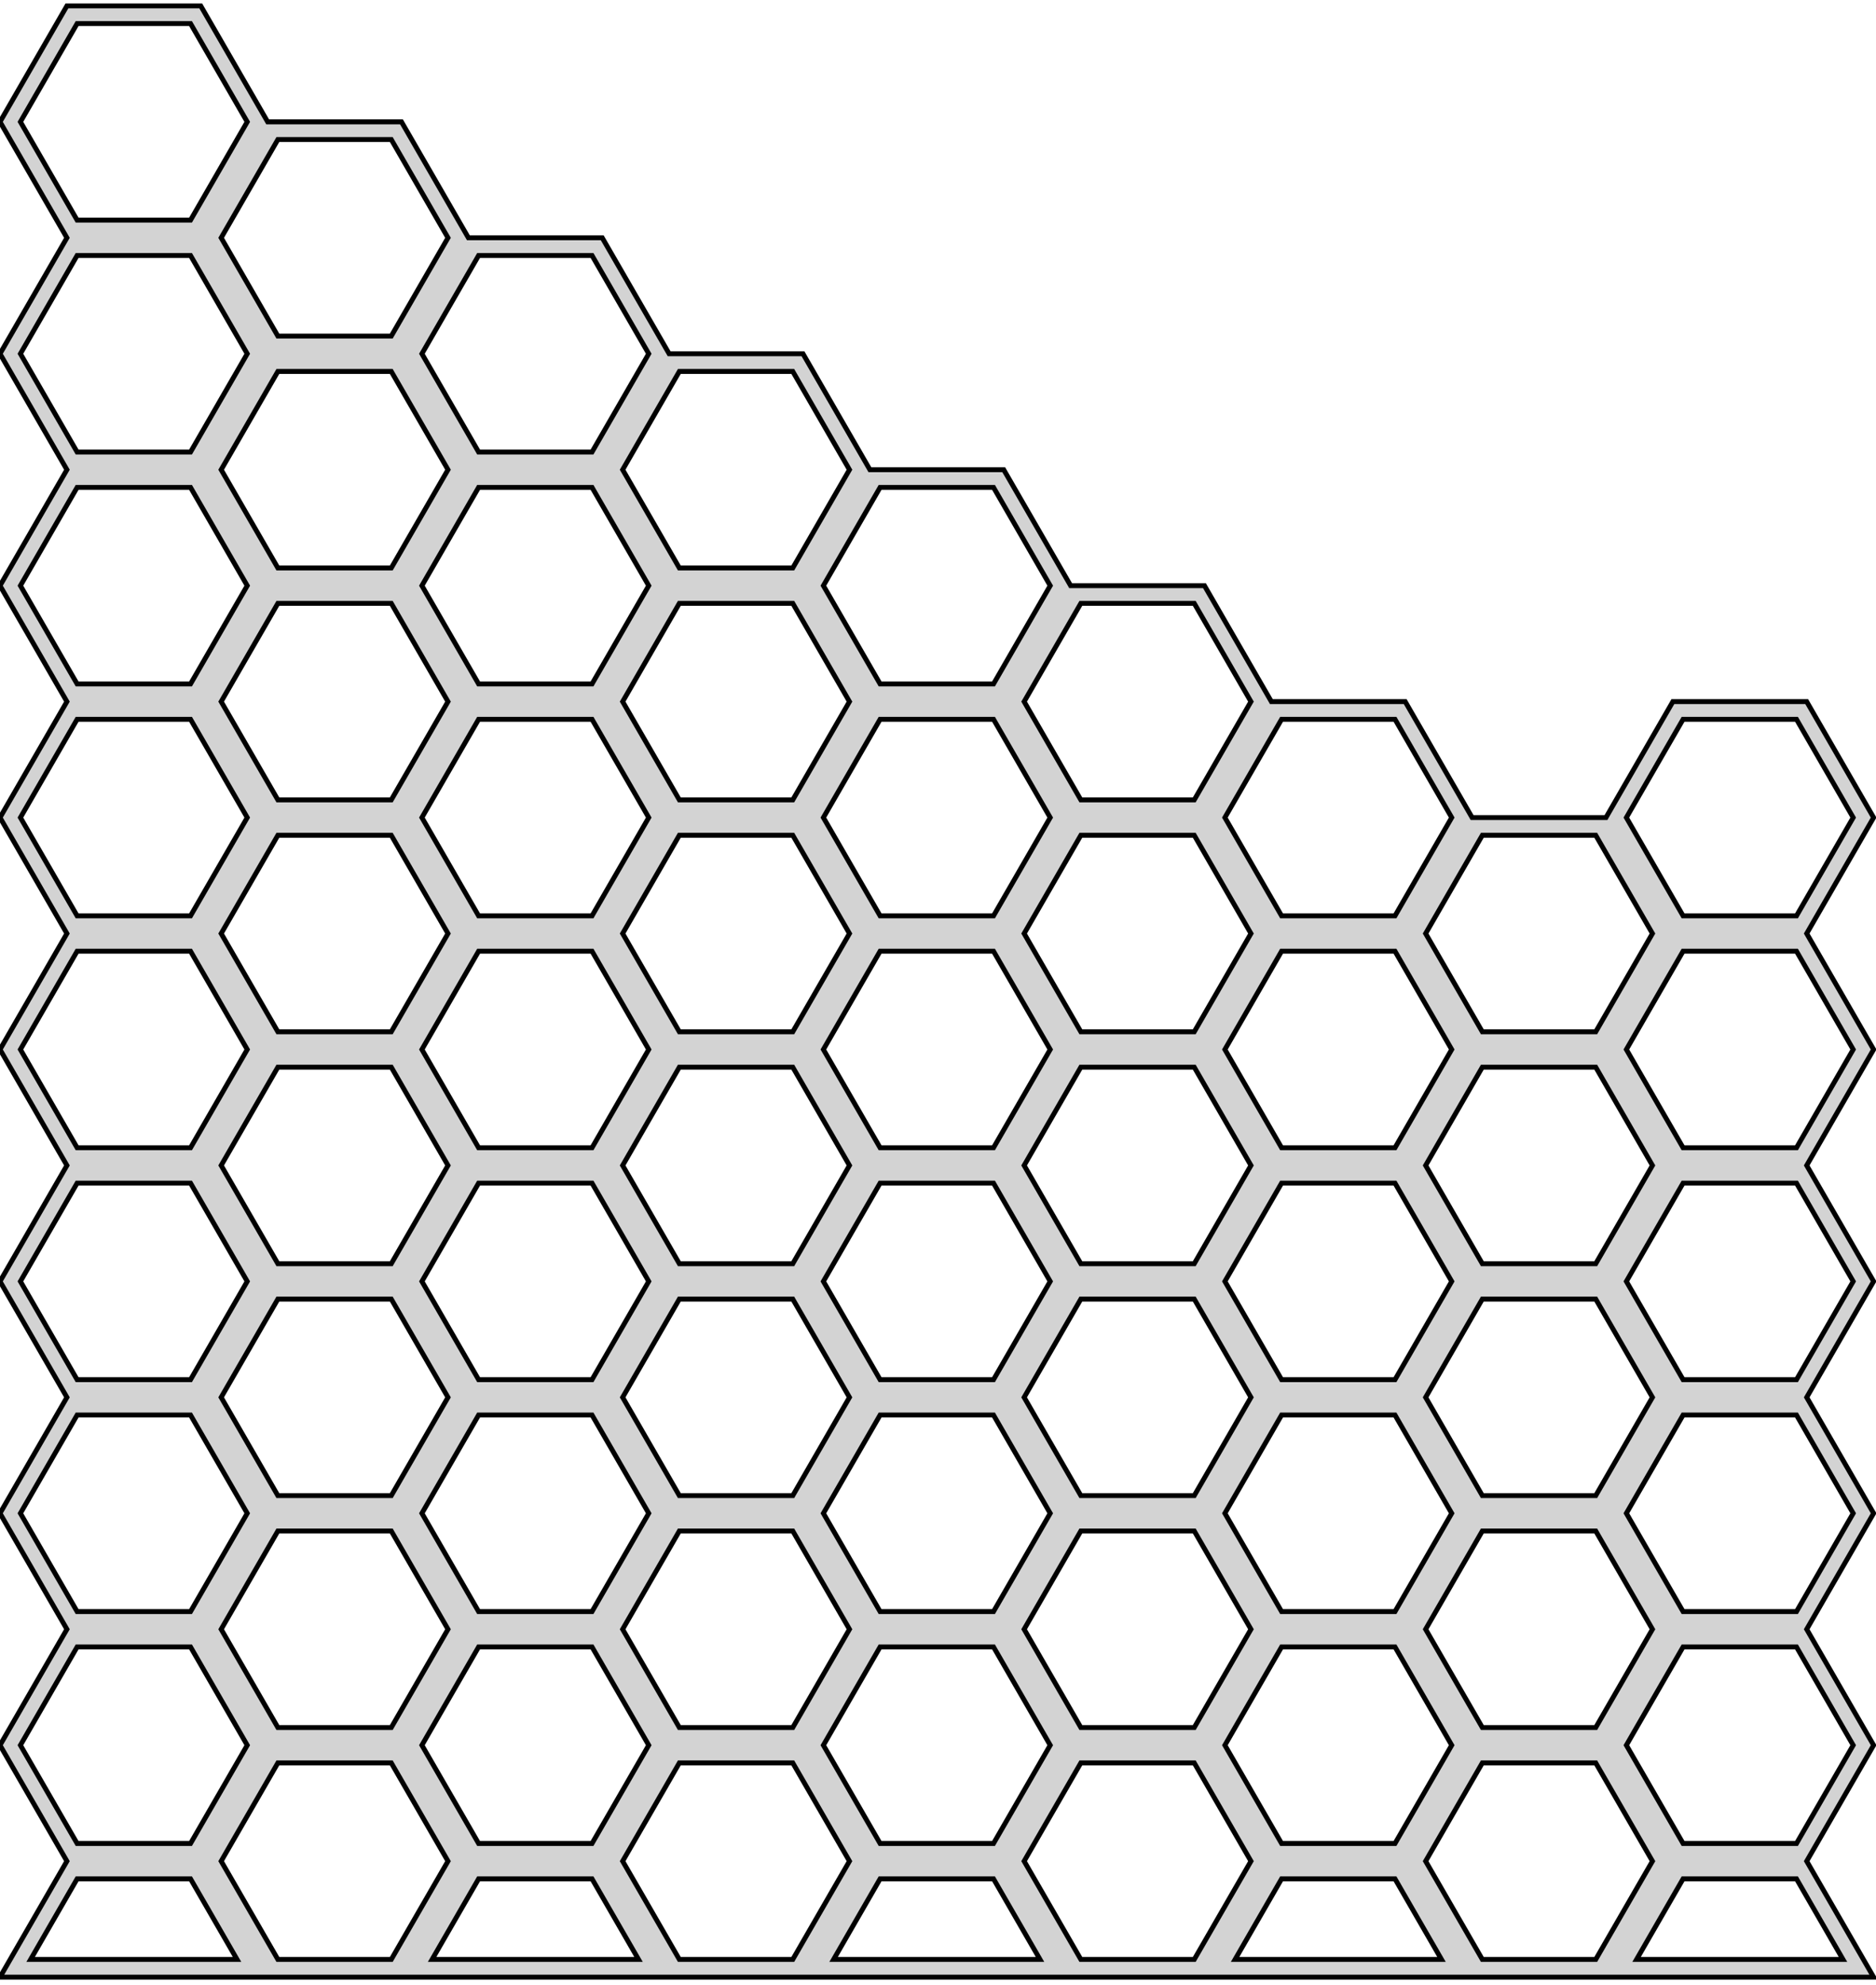 <?xml version="1.0" standalone="no"?>
<!DOCTYPE svg PUBLIC "-//W3C//DTD SVG 1.1//EN" "http://www.w3.org/Graphics/SVG/1.1/DTD/svg11.dtd">
<svg width="191mm" height="202mm" viewBox="0 23 191 202" xmlns="http://www.w3.org/2000/svg" version="1.1">
<title>OpenSCAD Model</title>
<path d="
M 183.944,118 L 190.757,106.2 L 183.944,94.4 L 170.318,94.4 L 163.506,106.2 L 149.88,106.2
 L 143.067,94.4 L 129.442,94.4 L 122.629,82.6 L 109.004,82.6 L 102.191,70.8 L 88.566,70.8
 L 81.753,59 L 68.127,59 L 61.315,47.2 L 47.689,47.2 L 40.876,35.4 L 27.251,35.4
 L 20.438,23.6 L 6.813,23.6 L 0,35.4 L 6.813,47.2 L 0,59 L 6.813,70.8
 L 0,82.6 L 6.813,94.4 L 0,106.2 L 6.813,118 L 0,129.8 L 6.813,141.6
 L 0,153.4 L 6.813,165.2 L 0,177 L 6.813,188.8 L 0,200.6 L 6.813,212.4
 L 0,224.2 L 190.757,224.2 L 183.944,212.4 L 190.757,200.6 L 183.944,188.8 L 190.757,177
 L 183.944,165.2 L 190.757,153.4 L 183.944,141.6 L 190.757,129.8 z
M 7.852,49 L 19.399,49 L 25.172,59 L 19.399,69 L 7.852,69 L 2.078,59
 z
M 7.852,45.4 L 2.078,35.4 L 7.852,25.4 L 19.399,25.4 L 25.172,35.4 L 19.399,45.4
 z
M 28.29,37.2 L 39.837,37.2 L 45.611,47.2 L 39.837,57.2 L 28.29,57.2 L 22.517,47.2
 z
M 48.728,69 L 42.955,59 L 48.728,49 L 60.275,49 L 66.049,59 L 60.275,69
 z
M 28.29,80.8 L 22.517,70.8 L 28.29,60.8 L 39.837,60.8 L 45.611,70.8 L 39.837,80.8
 z
M 69.166,80.8 L 63.393,70.8 L 69.166,60.8 L 80.714,60.8 L 86.487,70.8 L 80.714,80.8
 z
M 48.728,92.6 L 42.955,82.6 L 48.728,72.6 L 60.275,72.6 L 66.049,82.6 L 60.275,92.6
 z
M 89.605,92.6 L 83.831,82.6 L 89.605,72.6 L 101.152,72.6 L 106.925,82.6 L 101.152,92.6
 z
M 7.852,92.6 L 2.078,82.6 L 7.852,72.6 L 19.399,72.6 L 25.172,82.6 L 19.399,92.6
 z
M 28.29,84.4 L 39.837,84.4 L 45.611,94.4 L 39.837,104.4 L 28.29,104.4 L 22.517,94.4
 z
M 69.166,84.4 L 80.714,84.4 L 86.487,94.4 L 80.714,104.4 L 69.166,104.4 L 63.393,94.4
 z
M 89.605,96.2 L 101.152,96.2 L 106.925,106.2 L 101.152,116.2 L 89.605,116.2 L 83.831,106.2
 z
M 48.728,96.2 L 60.275,96.2 L 66.049,106.2 L 60.275,116.2 L 48.728,116.2 L 42.955,106.2
 z
M 171.358,116.2 L 165.584,106.2 L 171.358,96.2 L 182.905,96.2 L 188.678,106.2 L 182.905,116.2
 z
M 130.481,116.2 L 124.708,106.2 L 130.481,96.2 L 142.028,96.2 L 147.802,106.2 L 142.028,116.2
 z
M 69.166,108 L 80.714,108 L 86.487,118 L 80.714,128 L 69.166,128 L 63.393,118
 z
M 150.919,128 L 145.146,118 L 150.919,108 L 162.466,108 L 168.24,118 L 162.466,128
 z
M 28.29,128 L 22.517,118 L 28.29,108 L 39.837,108 L 45.611,118 L 39.837,128
 z
M 110.043,128 L 104.269,118 L 110.043,108 L 121.59,108 L 127.363,118 L 121.59,128
 z
M 89.605,119.8 L 101.152,119.8 L 106.925,129.8 L 101.152,139.8 L 89.605,139.8 L 83.831,129.8
 z
M 130.481,139.8 L 124.708,129.8 L 130.481,119.8 L 142.028,119.8 L 147.802,129.8 L 142.028,139.8
 z
M 48.728,139.8 L 42.955,129.8 L 48.728,119.8 L 60.275,119.8 L 66.049,129.8 L 60.275,139.8
 z
M 110.043,151.6 L 104.269,141.6 L 110.043,131.6 L 121.59,131.6 L 127.363,141.6 L 121.59,151.6
 z
M 28.29,131.6 L 39.837,131.6 L 45.611,141.6 L 39.837,151.6 L 28.29,151.6 L 22.517,141.6
 z
M 150.919,151.6 L 145.146,141.6 L 150.919,131.6 L 162.466,131.6 L 168.24,141.6 L 162.466,151.6
 z
M 69.166,131.6 L 80.714,131.6 L 86.487,141.6 L 80.714,151.6 L 69.166,151.6 L 63.393,141.6
 z
M 7.852,163.4 L 2.078,153.4 L 7.852,143.4 L 19.399,143.4 L 25.172,153.4 L 19.399,163.4
 z
M 171.358,163.4 L 165.584,153.4 L 171.358,143.4 L 182.905,143.4 L 188.678,153.4 L 182.905,163.4
 z
M 48.728,163.4 L 42.955,153.4 L 48.728,143.4 L 60.275,143.4 L 66.049,153.4 L 60.275,163.4
 z
M 89.605,163.4 L 83.831,153.4 L 89.605,143.4 L 101.152,143.4 L 106.925,153.4 L 101.152,163.4
 z
M 130.481,163.4 L 124.708,153.4 L 130.481,143.4 L 142.028,143.4 L 147.802,153.4 L 142.028,163.4
 z
M 110.043,175.2 L 104.269,165.2 L 110.043,155.2 L 121.59,155.2 L 127.363,165.2 L 121.59,175.2
 z
M 150.919,175.2 L 145.146,165.2 L 150.919,155.2 L 162.466,155.2 L 168.24,165.2 L 162.466,175.2
 z
M 69.166,155.2 L 80.714,155.2 L 86.487,165.2 L 80.714,175.2 L 69.166,175.2 L 63.393,165.2
 z
M 28.29,175.2 L 22.517,165.2 L 28.29,155.2 L 39.837,155.2 L 45.611,165.2 L 39.837,175.2
 z
M 89.605,187 L 83.831,177 L 89.605,167 L 101.152,167 L 106.925,177 L 101.152,187
 z
M 48.728,187 L 42.955,177 L 48.728,167 L 60.275,167 L 66.049,177 L 60.275,187
 z
M 130.481,187 L 124.708,177 L 130.481,167 L 142.028,167 L 147.802,177 L 142.028,187
 z
M 171.358,187 L 165.584,177 L 171.358,167 L 182.905,167 L 188.678,177 L 182.905,187
 z
M 110.043,198.8 L 104.269,188.8 L 110.043,178.8 L 121.59,178.8 L 127.363,188.8 L 121.59,198.8
 z
M 69.166,178.8 L 80.714,178.8 L 86.487,188.8 L 80.714,198.8 L 69.166,198.8 L 63.393,188.8
 z
M 28.29,178.8 L 39.837,178.8 L 45.611,188.8 L 39.837,198.8 L 28.29,198.8 L 22.517,188.8
 z
M 150.919,198.8 L 145.146,188.8 L 150.919,178.8 L 162.466,178.8 L 168.24,188.8 L 162.466,198.8
 z
M 171.358,190.6 L 182.905,190.6 L 188.678,200.6 L 182.905,210.6 L 171.358,210.6 L 165.584,200.6
 z
M 130.481,210.6 L 124.708,200.6 L 130.481,190.6 L 142.028,190.6 L 147.802,200.6 L 142.028,210.6
 z
M 7.852,210.6 L 2.078,200.6 L 7.852,190.6 L 19.399,190.6 L 25.172,200.6 L 19.399,210.6
 z
M 48.728,190.6 L 60.275,190.6 L 66.049,200.6 L 60.275,210.6 L 48.728,210.6 L 42.955,200.6
 z
M 89.605,190.6 L 101.152,190.6 L 106.925,200.6 L 101.152,210.6 L 89.605,210.6 L 83.831,200.6
 z
M 150.919,222.4 L 145.146,212.4 L 150.919,202.4 L 162.466,202.4 L 168.24,212.4 L 162.466,222.4
 z
M 69.166,202.4 L 80.714,202.4 L 86.487,212.4 L 80.714,222.4 L 69.166,222.4 L 63.393,212.4
 z
M 110.043,222.4 L 104.269,212.4 L 110.043,202.4 L 121.59,202.4 L 127.363,212.4 L 121.59,222.4
 z
M 28.29,222.4 L 22.517,212.4 L 28.29,202.4 L 39.837,202.4 L 45.611,212.4 L 39.837,222.4
 z
M 60.275,214.2 L 65.01,222.4 L 43.994,222.4 L 48.728,214.2 z
M 84.871,222.4 L 89.605,214.2 L 101.152,214.2 L 105.886,222.4 z
M 3.118,222.4 L 7.852,214.2 L 19.399,214.2 L 24.133,222.4 z
M 166.623,222.4 L 171.358,214.2 L 182.905,214.2 L 187.639,222.4 z
M 7.852,96.2 L 19.399,96.2 L 25.172,106.2 L 19.399,116.2 L 7.852,116.2 L 2.078,106.2
 z
M 127.363,94.4 L 121.59,104.4 L 110.043,104.4 L 104.269,94.4 L 110.043,84.4 L 121.59,84.4
 z
M 7.852,119.8 L 19.399,119.8 L 25.172,129.8 L 19.399,139.8 L 7.852,139.8 L 2.078,129.8
 z
M 171.358,119.8 L 182.905,119.8 L 188.678,129.8 L 182.905,139.8 L 171.358,139.8 L 165.584,129.8
 z
M 7.852,167 L 19.399,167 L 25.172,177 L 19.399,187 L 7.852,187 L 2.078,177
 z
M 142.028,214.2 L 146.762,222.4 L 125.747,222.4 L 130.481,214.2 z
" stroke="black" fill="lightgray" stroke-width="0.5"/>
</svg>
